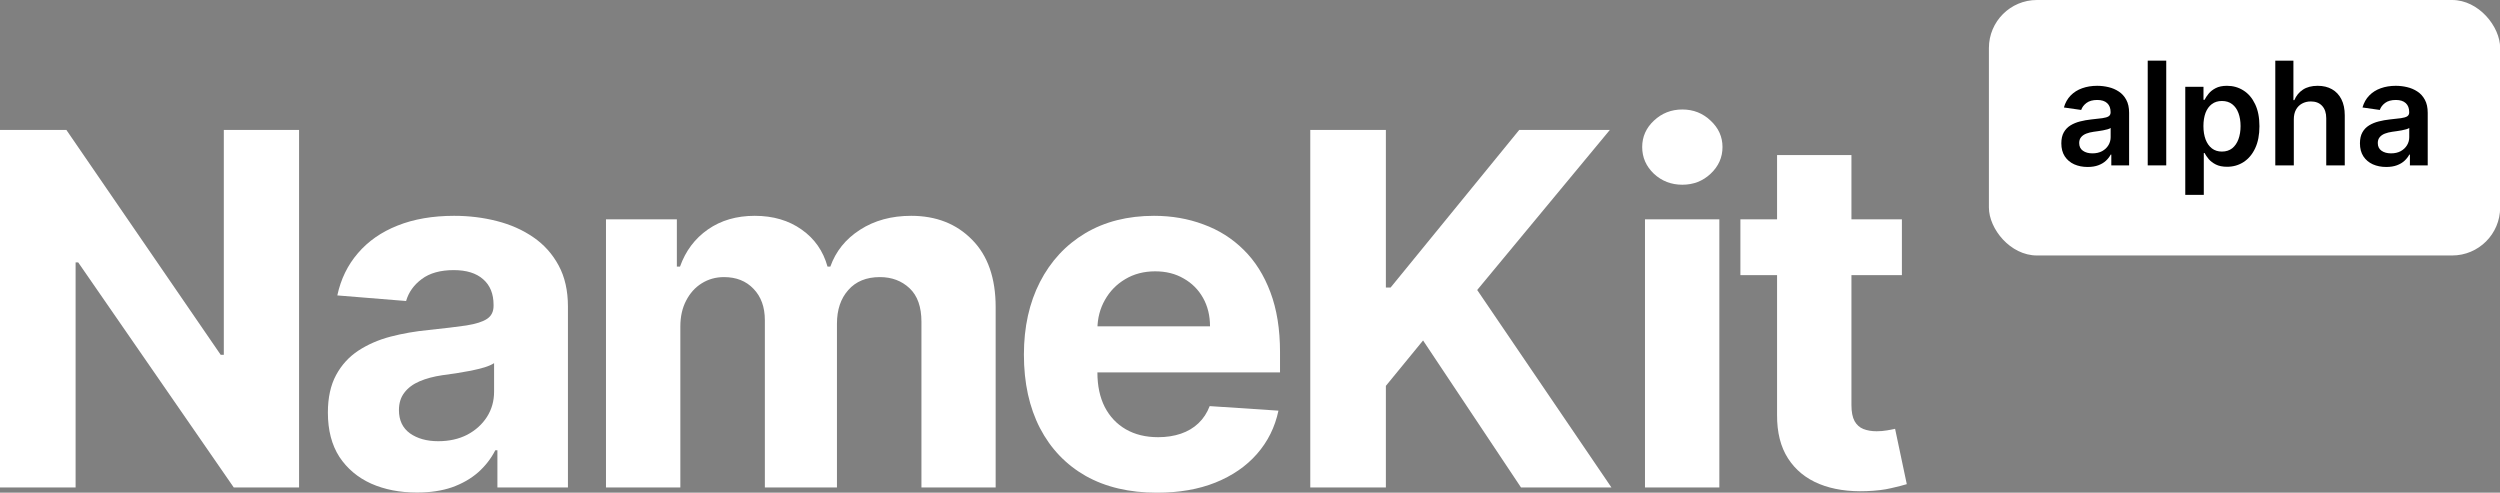 <svg width="137" height="27" viewBox="0 0 137 27" fill="none" xmlns="http://www.w3.org/2000/svg">
<rect x="0" y="0" width="137" height="27" fill="#808080" stroke="none"/>
<rect x="108.992" width="28.016" height="14" rx="2.631" fill="white"/>
<path d="M130.766 9.15C130.493 9.15 130.247 9.101 130.029 9.004C129.812 8.905 129.64 8.759 129.513 8.567C129.388 8.374 129.325 8.137 129.325 7.855C129.325 7.612 129.37 7.411 129.46 7.252C129.549 7.093 129.672 6.966 129.827 6.871C129.982 6.776 130.157 6.704 130.351 6.655C130.547 6.605 130.75 6.568 130.959 6.546C131.211 6.52 131.416 6.496 131.573 6.476C131.73 6.453 131.844 6.42 131.915 6.375C131.988 6.328 132.024 6.256 132.024 6.159V6.142C132.024 5.931 131.962 5.768 131.836 5.652C131.711 5.536 131.531 5.478 131.295 5.478C131.047 5.478 130.85 5.532 130.704 5.641C130.56 5.749 130.463 5.877 130.413 6.025L129.465 5.89C129.54 5.628 129.663 5.41 129.835 5.234C130.007 5.057 130.217 4.924 130.466 4.836C130.714 4.747 130.989 4.702 131.29 4.702C131.497 4.702 131.704 4.726 131.909 4.775C132.115 4.823 132.303 4.903 132.473 5.016C132.643 5.126 132.779 5.276 132.882 5.467C132.987 5.657 133.039 5.896 133.039 6.182V9.063H132.063V8.471H132.03C131.968 8.591 131.881 8.703 131.769 8.808C131.659 8.911 131.52 8.994 131.352 9.057C131.185 9.119 130.99 9.15 130.766 9.15ZM131.029 8.404C131.233 8.404 131.409 8.364 131.559 8.284C131.708 8.201 131.823 8.093 131.904 7.959C131.986 7.824 132.027 7.677 132.027 7.519V7.011C131.995 7.037 131.941 7.062 131.864 7.084C131.79 7.106 131.706 7.126 131.612 7.143C131.519 7.16 131.426 7.175 131.335 7.188C131.243 7.201 131.164 7.212 131.096 7.221C130.945 7.242 130.81 7.276 130.69 7.322C130.57 7.369 130.476 7.434 130.407 7.519C130.338 7.601 130.303 7.707 130.303 7.838C130.303 8.025 130.371 8.166 130.508 8.261C130.644 8.357 130.818 8.404 131.029 8.404Z" fill="black"/>
<path d="M125.701 6.54V9.063H124.686V3.323H125.679V5.489H125.729C125.83 5.246 125.986 5.055 126.197 4.915C126.41 4.773 126.681 4.702 127.01 4.702C127.309 4.702 127.57 4.764 127.792 4.89C128.014 5.015 128.186 5.198 128.308 5.439C128.431 5.68 128.493 5.974 128.493 6.322V9.063H127.478V6.479C127.478 6.189 127.403 5.964 127.254 5.803C127.106 5.641 126.899 5.559 126.632 5.559C126.452 5.559 126.291 5.599 126.149 5.677C126.009 5.754 125.899 5.865 125.819 6.011C125.74 6.156 125.701 6.333 125.701 6.54Z" fill="black"/>
<path d="M119.753 10.677V4.758H120.751V5.47H120.81C120.862 5.365 120.936 5.254 121.031 5.136C121.127 5.017 121.256 4.915 121.418 4.831C121.581 4.745 121.788 4.702 122.04 4.702C122.373 4.702 122.673 4.787 122.94 4.957C123.209 5.125 123.422 5.374 123.579 5.705C123.738 6.034 123.817 6.438 123.817 6.916C123.817 7.389 123.74 7.79 123.585 8.121C123.43 8.452 123.219 8.704 122.951 8.878C122.684 9.052 122.381 9.139 122.043 9.139C121.797 9.139 121.592 9.097 121.429 9.015C121.267 8.933 121.136 8.834 121.037 8.718C120.94 8.6 120.864 8.489 120.81 8.385H120.768V10.677H119.753ZM120.748 6.91C120.748 7.189 120.788 7.433 120.866 7.642C120.946 7.851 121.061 8.015 121.211 8.132C121.362 8.248 121.545 8.306 121.76 8.306C121.984 8.306 122.172 8.246 122.324 8.127C122.475 8.005 122.589 7.84 122.666 7.631C122.744 7.419 122.783 7.179 122.783 6.91C122.783 6.643 122.745 6.406 122.668 6.198C122.592 5.991 122.478 5.828 122.326 5.711C122.175 5.593 121.986 5.534 121.76 5.534C121.543 5.534 121.359 5.591 121.208 5.705C121.057 5.819 120.942 5.979 120.863 6.184C120.787 6.39 120.748 6.632 120.748 6.91Z" fill="black"/>
<path d="M118.71 3.323V9.063H117.695V3.323H118.71Z" fill="black"/>
<path d="M114.402 9.15C114.129 9.15 113.884 9.101 113.665 9.004C113.448 8.905 113.276 8.759 113.149 8.567C113.024 8.374 112.961 8.137 112.961 7.855C112.961 7.612 113.006 7.411 113.096 7.252C113.186 7.093 113.308 6.966 113.463 6.871C113.618 6.776 113.793 6.704 113.987 6.655C114.183 6.605 114.386 6.568 114.595 6.546C114.848 6.52 115.052 6.496 115.209 6.476C115.366 6.453 115.48 6.42 115.551 6.375C115.624 6.328 115.661 6.256 115.661 6.159V6.142C115.661 5.931 115.598 5.768 115.473 5.652C115.348 5.536 115.167 5.478 114.932 5.478C114.683 5.478 114.486 5.532 114.34 5.641C114.196 5.749 114.099 5.877 114.049 6.025L113.102 5.89C113.176 5.628 113.3 5.41 113.471 5.234C113.643 5.057 113.854 4.924 114.102 4.836C114.351 4.747 114.625 4.702 114.926 4.702C115.134 4.702 115.34 4.726 115.546 4.775C115.751 4.823 115.939 4.903 116.109 5.016C116.279 5.126 116.415 5.276 116.518 5.467C116.623 5.657 116.675 5.896 116.675 6.182V9.063H115.7V8.471H115.666C115.604 8.591 115.518 8.703 115.405 8.808C115.295 8.911 115.156 8.994 114.988 9.057C114.822 9.119 114.626 9.15 114.402 9.15ZM114.665 8.404C114.869 8.404 115.046 8.364 115.195 8.284C115.345 8.201 115.46 8.093 115.54 7.959C115.622 7.824 115.663 7.677 115.663 7.519V7.011C115.632 7.037 115.577 7.062 115.501 7.084C115.426 7.106 115.342 7.126 115.248 7.143C115.155 7.16 115.063 7.175 114.971 7.188C114.879 7.201 114.8 7.212 114.733 7.221C114.581 7.242 114.446 7.276 114.326 7.322C114.207 7.369 114.112 7.434 114.043 7.519C113.974 7.601 113.94 7.707 113.94 7.838C113.94 8.025 114.008 8.166 114.144 8.261C114.281 8.357 114.454 8.404 114.665 8.404Z" fill="black"/>
<path d="M104.224 12.018V15.079H95.374V12.018H104.224ZM97.383 8.497H101.459V22.198C101.459 22.574 101.516 22.867 101.631 23.078C101.746 23.282 101.905 23.425 102.11 23.508C102.32 23.591 102.562 23.633 102.837 23.633C103.028 23.633 103.219 23.617 103.411 23.585C103.602 23.547 103.749 23.518 103.851 23.499L104.492 26.532C104.288 26.595 104.001 26.669 103.631 26.752C103.261 26.841 102.811 26.895 102.282 26.914C101.3 26.952 100.438 26.822 99.699 26.522C98.965 26.222 98.394 25.756 97.986 25.125C97.578 24.494 97.377 23.696 97.383 22.733V8.497Z" fill="white"/>
<path d="M90.145 26.713V12.018H94.22V26.713H90.145ZM92.192 10.123C91.586 10.123 91.066 9.923 90.633 9.521C90.205 9.113 89.992 8.625 89.992 8.057C89.992 7.496 90.205 7.014 90.633 6.612C91.066 6.204 91.586 6 92.192 6C92.798 6 93.315 6.204 93.742 6.612C94.176 7.014 94.393 7.496 94.393 8.057C94.393 8.625 94.176 9.113 93.742 9.521C93.315 9.923 92.798 10.123 92.192 10.123Z" fill="white"/>
<path d="M71.803 26.713V7.119H75.946V15.758H76.204L83.255 7.119H88.221L80.95 15.892L88.307 26.713H83.351L77.984 18.657L75.946 21.145V26.713H71.803Z" fill="white"/>
<path d="M63.4 27C61.889 27 60.587 26.694 59.497 26.082C58.413 25.463 57.577 24.589 56.99 23.46C56.404 22.325 56.11 20.983 56.11 19.433C56.11 17.921 56.404 16.594 56.99 15.453C57.577 14.311 58.403 13.421 59.468 12.783C60.54 12.146 61.796 11.827 63.238 11.827C64.207 11.827 65.11 11.983 65.945 12.296C66.787 12.602 67.521 13.064 68.146 13.683C68.777 14.301 69.268 15.079 69.619 16.017C69.97 16.948 70.145 18.039 70.145 19.289V20.408H57.736V17.883H66.309C66.309 17.296 66.181 16.776 65.926 16.323C65.671 15.87 65.317 15.516 64.864 15.261C64.418 15 63.898 14.869 63.305 14.869C62.686 14.869 62.137 15.012 61.659 15.3C61.187 15.58 60.817 15.96 60.549 16.438C60.281 16.91 60.144 17.436 60.138 18.017V20.418C60.138 21.145 60.272 21.773 60.54 22.303C60.814 22.832 61.2 23.24 61.697 23.527C62.195 23.814 62.785 23.958 63.467 23.958C63.92 23.958 64.335 23.894 64.711 23.767C65.087 23.639 65.409 23.448 65.677 23.192C65.945 22.937 66.149 22.625 66.29 22.255L70.059 22.504C69.868 23.409 69.475 24.2 68.882 24.876C68.296 25.546 67.537 26.069 66.605 26.445C65.68 26.815 64.612 27 63.4 27Z" fill="white"/>
<path d="M33.208 26.713V12.018H37.092V14.611H37.264C37.57 13.75 38.081 13.07 38.795 12.573C39.509 12.075 40.364 11.827 41.359 11.827C42.367 11.827 43.224 12.079 43.932 12.582C44.64 13.08 45.112 13.756 45.348 14.611H45.502C45.801 13.769 46.343 13.096 47.128 12.592C47.919 12.082 48.853 11.827 49.931 11.827C51.302 11.827 52.415 12.264 53.27 13.137C54.131 14.005 54.562 15.236 54.562 16.83V26.713H50.495V17.634C50.495 16.817 50.279 16.205 49.845 15.797C49.411 15.389 48.869 15.185 48.218 15.185C47.479 15.185 46.901 15.421 46.487 15.893C46.072 16.358 45.865 16.974 45.865 17.739V26.713H41.914V17.548C41.914 16.827 41.706 16.253 41.292 15.826C40.884 15.398 40.345 15.185 39.675 15.185C39.222 15.185 38.814 15.3 38.45 15.529C38.093 15.752 37.809 16.068 37.599 16.476C37.389 16.878 37.283 17.35 37.283 17.892V26.713H33.208Z" fill="white"/>
<path d="M22.848 26.991C21.91 26.991 21.074 26.828 20.341 26.503C19.607 26.171 19.027 25.683 18.6 25.039C18.179 24.388 17.968 23.578 17.968 22.609C17.968 21.793 18.118 21.107 18.418 20.552C18.718 19.997 19.126 19.551 19.642 19.212C20.159 18.875 20.746 18.619 21.403 18.447C22.066 18.275 22.761 18.154 23.488 18.084C24.343 17.994 25.032 17.911 25.555 17.835C26.078 17.752 26.457 17.631 26.694 17.471C26.93 17.312 27.047 17.076 27.047 16.763V16.706C27.047 16.1 26.856 15.631 26.473 15.3C26.097 14.968 25.561 14.802 24.866 14.802C24.133 14.802 23.549 14.965 23.115 15.29C22.682 15.609 22.395 16.011 22.254 16.495L18.485 16.189C18.676 15.296 19.052 14.525 19.614 13.874C20.175 13.217 20.899 12.713 21.785 12.362C22.678 12.005 23.712 11.827 24.885 11.827C25.702 11.827 26.483 11.922 27.229 12.114C27.982 12.305 28.648 12.602 29.229 13.003C29.816 13.405 30.278 13.922 30.616 14.553C30.954 15.178 31.123 15.928 31.123 16.802V26.713H27.258V24.675H27.143C26.907 25.135 26.591 25.54 26.196 25.89C25.8 26.235 25.325 26.506 24.77 26.704C24.216 26.895 23.575 26.991 22.848 26.991ZM24.015 24.178C24.614 24.178 25.144 24.06 25.603 23.824C26.062 23.581 26.422 23.256 26.684 22.848C26.945 22.44 27.076 21.977 27.076 21.461V19.901C26.949 19.984 26.773 20.061 26.55 20.131C26.333 20.195 26.087 20.255 25.813 20.313C25.539 20.364 25.265 20.412 24.991 20.456C24.716 20.494 24.468 20.53 24.244 20.561C23.766 20.632 23.348 20.743 22.991 20.896C22.634 21.049 22.356 21.257 22.159 21.518C21.961 21.773 21.862 22.092 21.862 22.475C21.862 23.03 22.063 23.454 22.465 23.747C22.873 24.034 23.39 24.178 24.015 24.178Z" fill="white"/>
<path d="M16.389 7.119V26.713H12.81L4.286 14.381H4.143V26.713H6.10352e-05V7.119H3.636L12.093 19.442H12.265V7.119H16.389Z" fill="white"/>
</svg>
